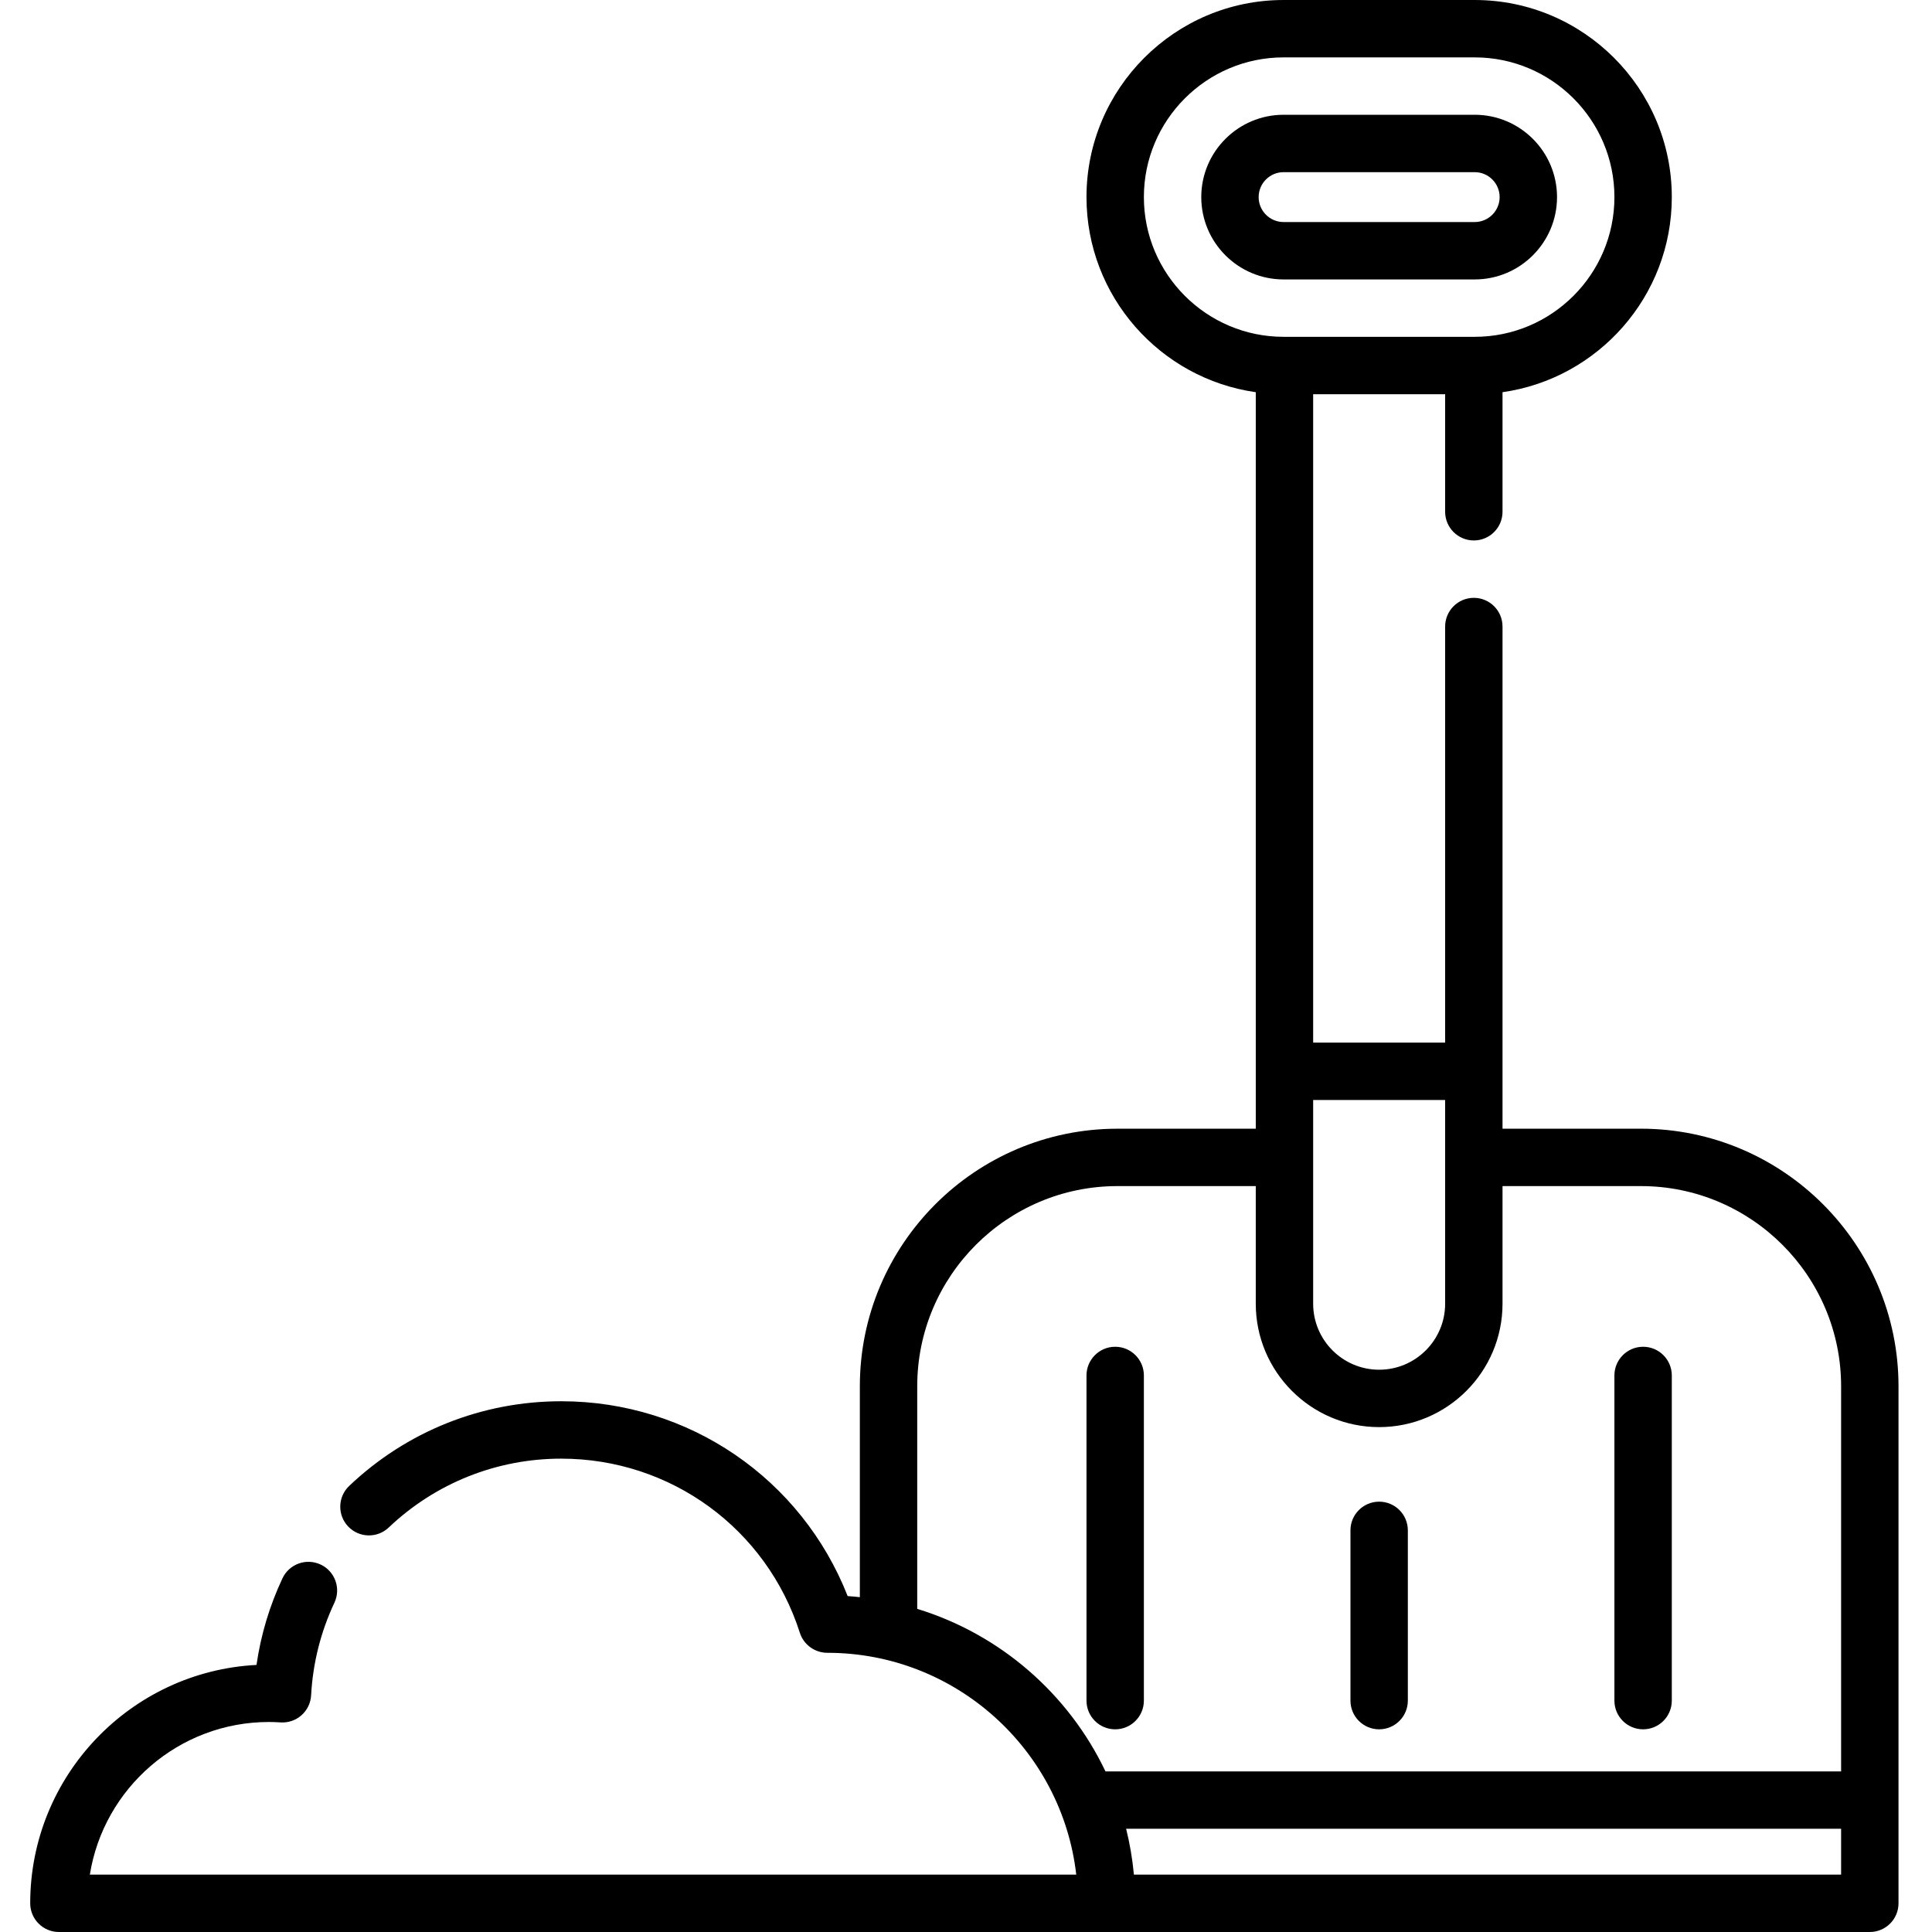 <svg height="512pt" viewBox="-8 0 512 512.002" width="512pt" xmlns="http://www.w3.org/2000/svg"><path d="m426.855 299.117h-36.672v-133.078c0-4.199-3.402-7.605-7.602-7.605s-7.605 3.406-7.605 7.605v110.27h-34.977v-171.84h34.977v31.152c0 4.199 3.406 7.605 7.605 7.605s7.602-3.406 7.602-7.605v-31.684c25.324-3.594 44.863-25.402 44.863-51.703 0-28.801-23.434-52.234-52.234-52.234h-50.648c-28.801 0-52.234 23.434-52.234 52.234 0 26.301 19.539 48.109 44.863 51.703v195.184h-36.664c-37.641 0-68.262 30.621-68.262 68.262v55.887c-1.074-.113-2.145-.219-3.23-.289-12.227-31.098-42.078-51.633-75.906-51.633-21.012 0-40.969 7.969-56.195 22.438-3.043 2.895-3.168 7.707-.273 10.75 2.891 3.043 7.707 3.168 10.75.273 12.387-11.77 28.621-18.25 45.719-18.25 29.004 0 54.418 18.551 63.238 46.16 1.008 3.152 3.973 5.293 7.281 5.293 34.039 0 62.18 25.746 65.965 58.781h-261.406c3.656-22.891 23.547-40.445 47.457-40.445.988 0 2.02.039 3.059.109 2.027.141 4.031-.539 5.559-1.887 1.527-1.348 2.449-3.254 2.559-5.285.465-8.562 2.543-16.82 6.176-24.543 1.785-3.801.152-8.332-3.648-10.117s-8.332-.152-10.117 3.645c-3.434 7.309-5.738 15.004-6.883 22.957-33.359 1.719-59.969 29.398-59.969 63.172 0 4.199 3.406 7.605 7.605 7.605h479.91c4.199 0 7.605-3.406 7.605-7.605v-137.016c0-37.641-30.625-68.266-68.266-68.266zm-51.879-7.602v53.988c0 9.641-7.844 17.488-17.488 17.488s-17.488-7.848-17.488-17.488v-53.988zm-79.836-239.281c0-20.418 16.609-37.027 37.023-37.027h50.648c20.418 0 37.027 16.609 37.027 37.027s-16.609 37.027-37.027 37.027h-50.648c-20.414 0-37.023-16.609-37.023-37.027zm-60.066 374.133v-58.984c0-29.254 23.801-53.055 53.055-53.055h36.664v31.176c0 18.027 14.668 32.695 32.695 32.695 18.031 0 32.695-14.668 32.695-32.695v-31.176h36.676c29.254 0 53.055 23.801 53.055 53.055v102.055h-194.953c-9.773-20.512-27.855-36.328-49.887-43.07zm57.422 70.426c-.387-4.148-1.078-8.203-2.062-12.148h189.48v12.148zm0 0"/><path d="m404.629 52.234c0-12.031-9.785-21.82-21.816-21.82h-50.648c-12.031 0-21.816 9.789-21.816 21.82s9.785 21.82 21.816 21.82h50.648c12.031 0 21.816-9.789 21.816-21.82zm-79.074 0c0-3.645 2.965-6.609 6.609-6.609h50.648c3.645 0 6.609 2.965 6.609 6.609s-2.965 6.609-6.609 6.609h-50.648c-3.645 0-6.609-2.965-6.609-6.609zm0 0"/><path d="m287.535 458.289c4.199 0 7.605-3.406 7.605-7.605v-86.172c0-4.199-3.406-7.605-7.605-7.605-4.199 0-7.602 3.406-7.602 7.605v86.172c0 4.203 3.402 7.605 7.602 7.605zm0 0"/><path d="m427.441 458.289c4.199 0 7.605-3.406 7.605-7.605v-86.172c0-4.199-3.406-7.605-7.605-7.605-4.199 0-7.605 3.406-7.605 7.605v86.172c0 4.203 3.406 7.605 7.605 7.605zm0 0"/><path d="m357.488 458.289c4.199 0 7.605-3.406 7.605-7.605v-45.121c0-4.203-3.406-7.605-7.605-7.605s-7.602 3.402-7.602 7.605v45.121c0 4.203 3.402 7.605 7.602 7.605zm0 0"/></svg>


